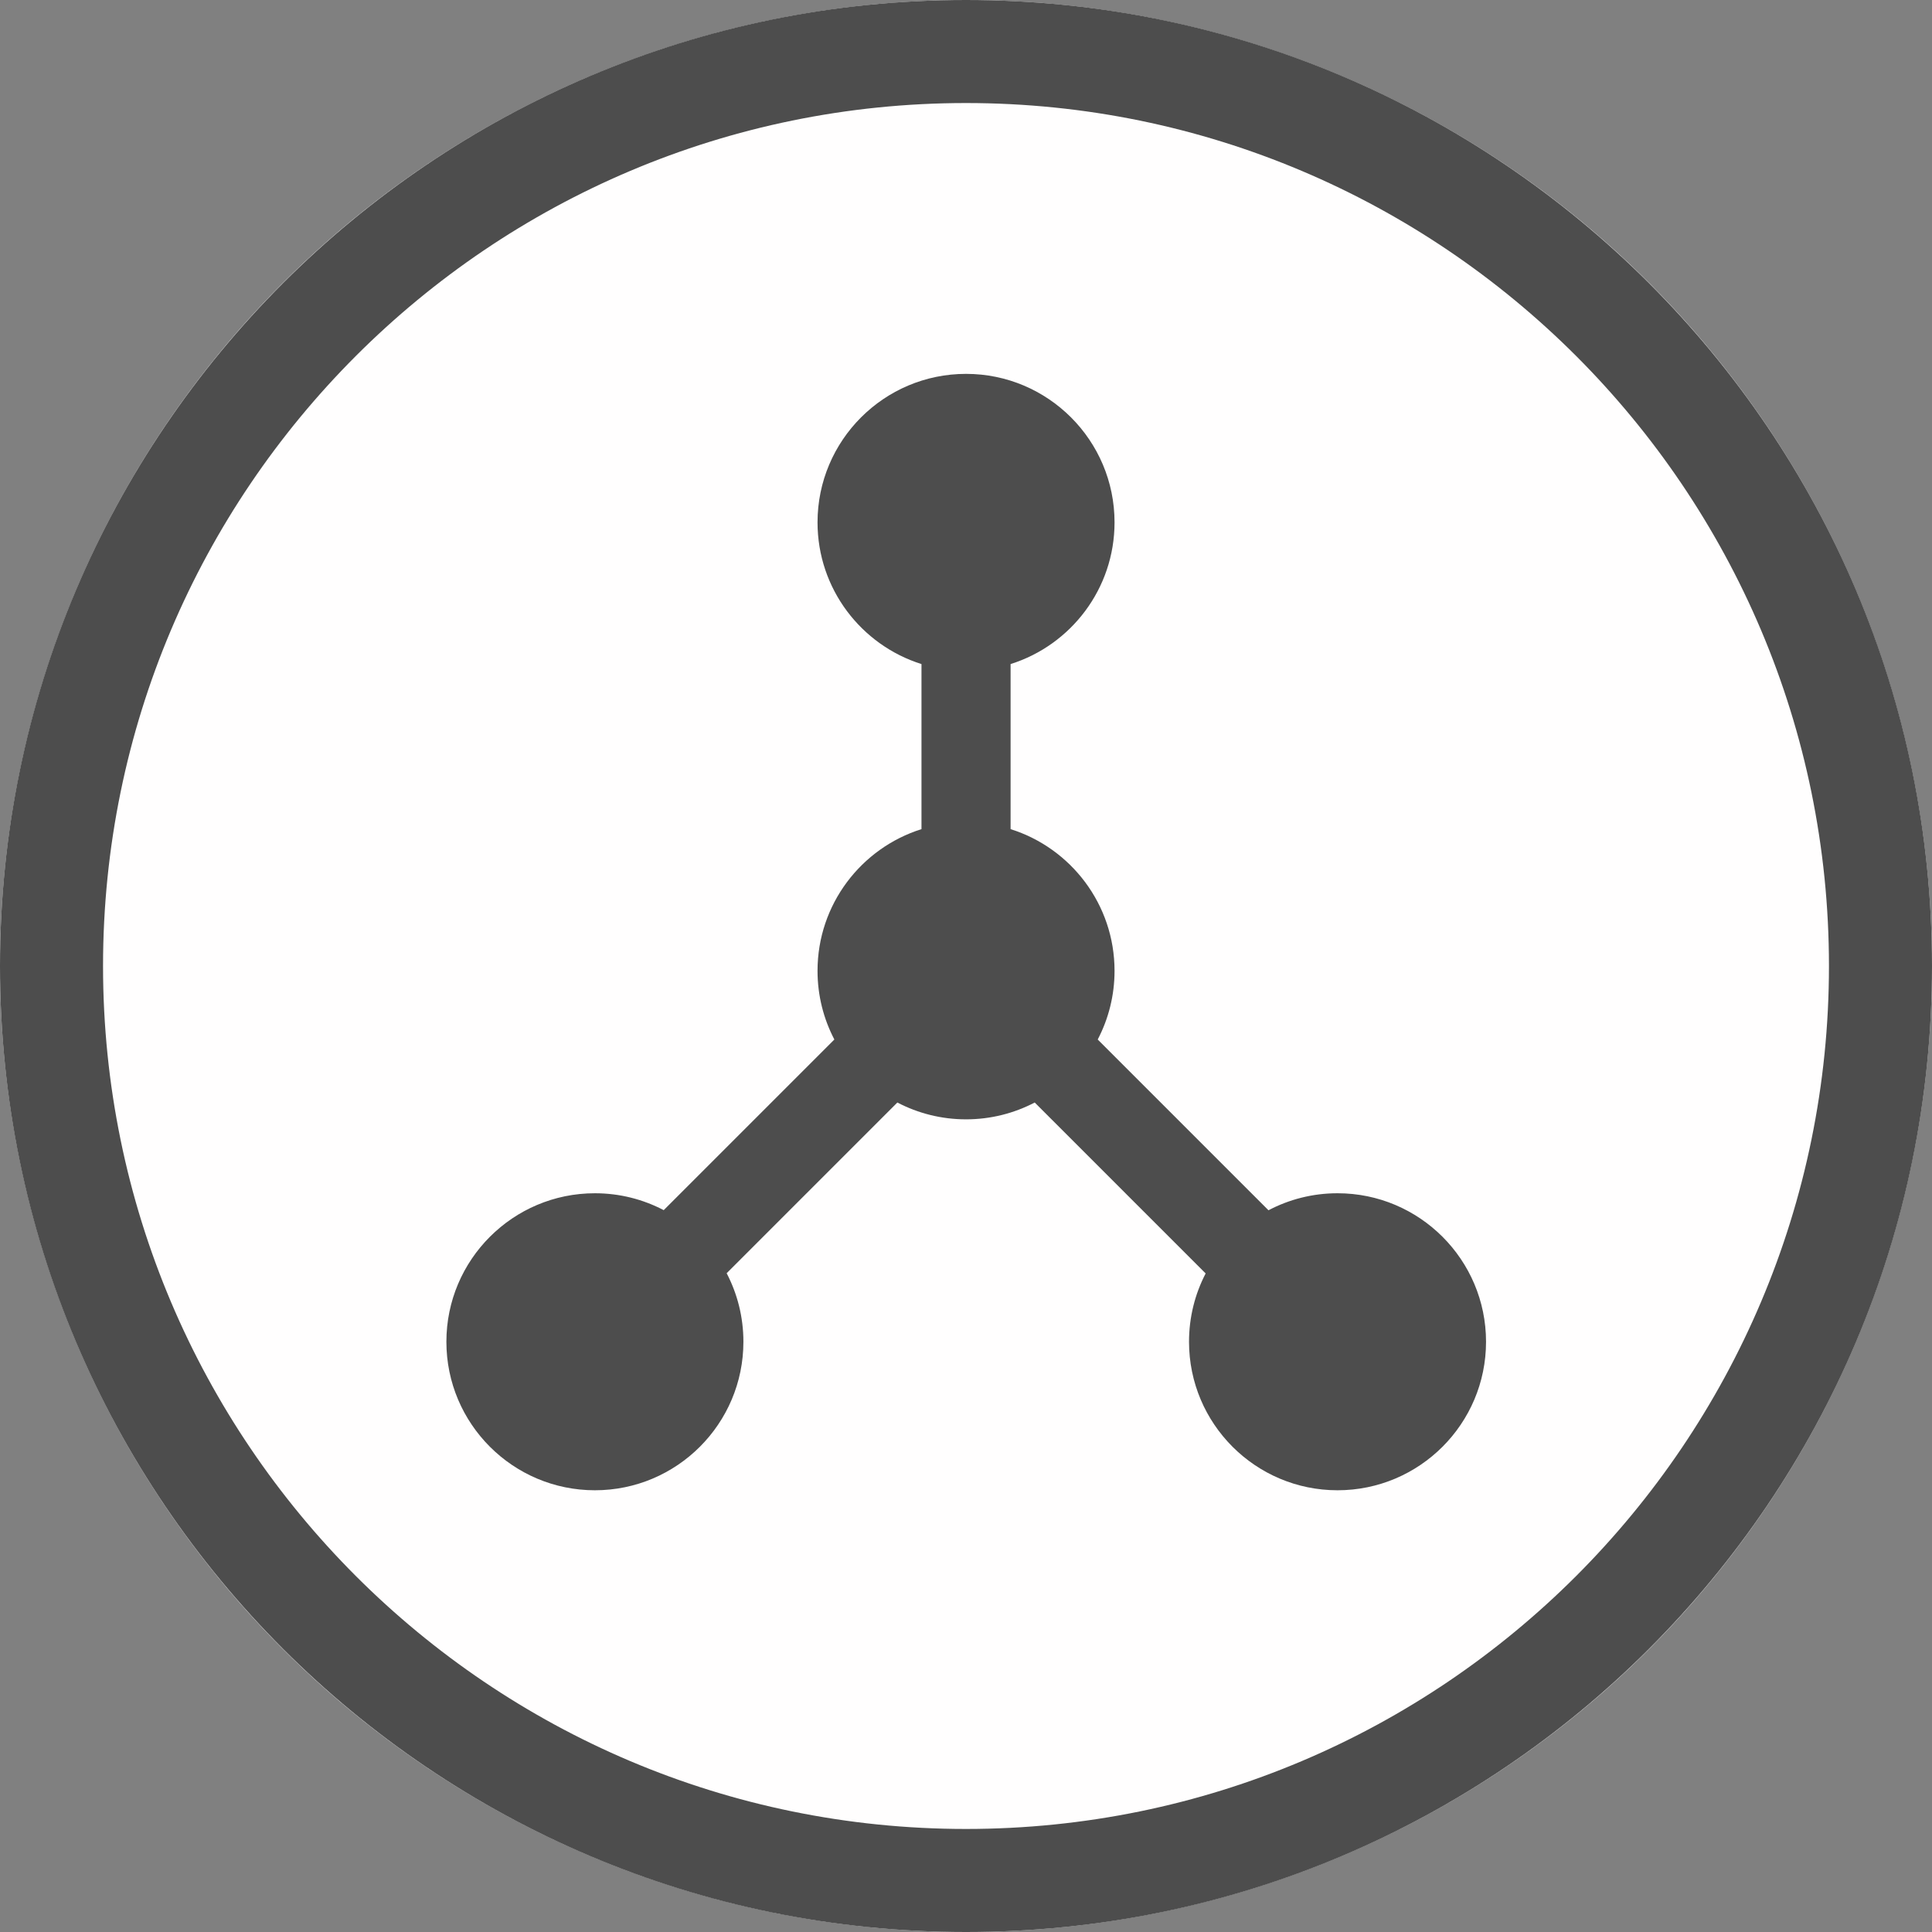 <?xml version="1.0" encoding="UTF-8" standalone="no"?>
<!DOCTYPE svg PUBLIC "-//W3C//DTD SVG 1.1//EN" "http://www.w3.org/Graphics/SVG/1.1/DTD/svg11.dtd">
<svg width="100%" height="100%" viewBox="0 0 300 300" version="1.1" xmlns="http://www.w3.org/2000/svg" xmlns:xlink="http://www.w3.org/1999/xlink" xml:space="preserve" xmlns:serif="http://www.serif.com/" style="fill-rule:evenodd;clip-rule:evenodd;stroke-linejoin:round;stroke-miterlimit:2;">
    <rect x="0" y="0" width="300" height="300" fill="#808080" stroke="none"/>
    <g>
        <circle cx="150" cy="150" r="150" style="fill:rgb(255,254,254);"/>
        <path d="M150,0C232.787,0 300,67.213 300,150C300,232.787 232.787,300 150,300C67.213,300 0,232.787 0,150C0,67.213 67.213,0 150,0ZM150,16C223.957,16 284,76.043 284,150C284,223.957 223.957,284 150,284C76.043,284 16,223.957 16,150C16,76.043 76.043,16 150,16Z" style="fill:rgb(77,77,77);"/>
        <g transform="matrix(1.153,0,0,1.153,-22.944,-22.2)">
            <path d="M144,108.687C135.889,106.136 130,98.553 130,89.605C130,78.566 138.962,69.605 150,69.605C161.038,69.605 170,78.566 170,89.605C170,98.553 164.111,106.136 156,108.687L156,130.917C164.111,133.468 170,141.052 170,150C170,153.336 169.181,156.482 167.734,159.249L190.731,182.246C193.51,180.783 196.674,179.955 200.03,179.955C211.068,179.955 220.03,188.917 220.03,199.955C220.03,210.993 211.068,219.955 200.03,219.955C188.991,219.955 180.03,210.993 180.03,199.955C180.03,196.638 180.838,193.51 182.27,190.755L159.249,167.734C156.482,169.181 153.336,170 150,170C146.664,170 143.518,169.181 140.751,167.734L117.761,190.724C119.202,193.486 120.017,196.626 120.017,199.955C120.017,210.993 111.056,219.955 100.017,219.955C88.979,219.955 80.017,210.993 80.017,199.955C80.017,188.917 88.979,179.955 100.017,179.955C103.361,179.955 106.514,180.777 109.285,182.23L132.266,159.249C130.819,156.482 130,153.336 130,150C130,141.052 135.889,133.468 144,130.917L144,108.687Z" style="fill:rgb(77,77,77);"/>
        </g>
    </g>
</svg>
